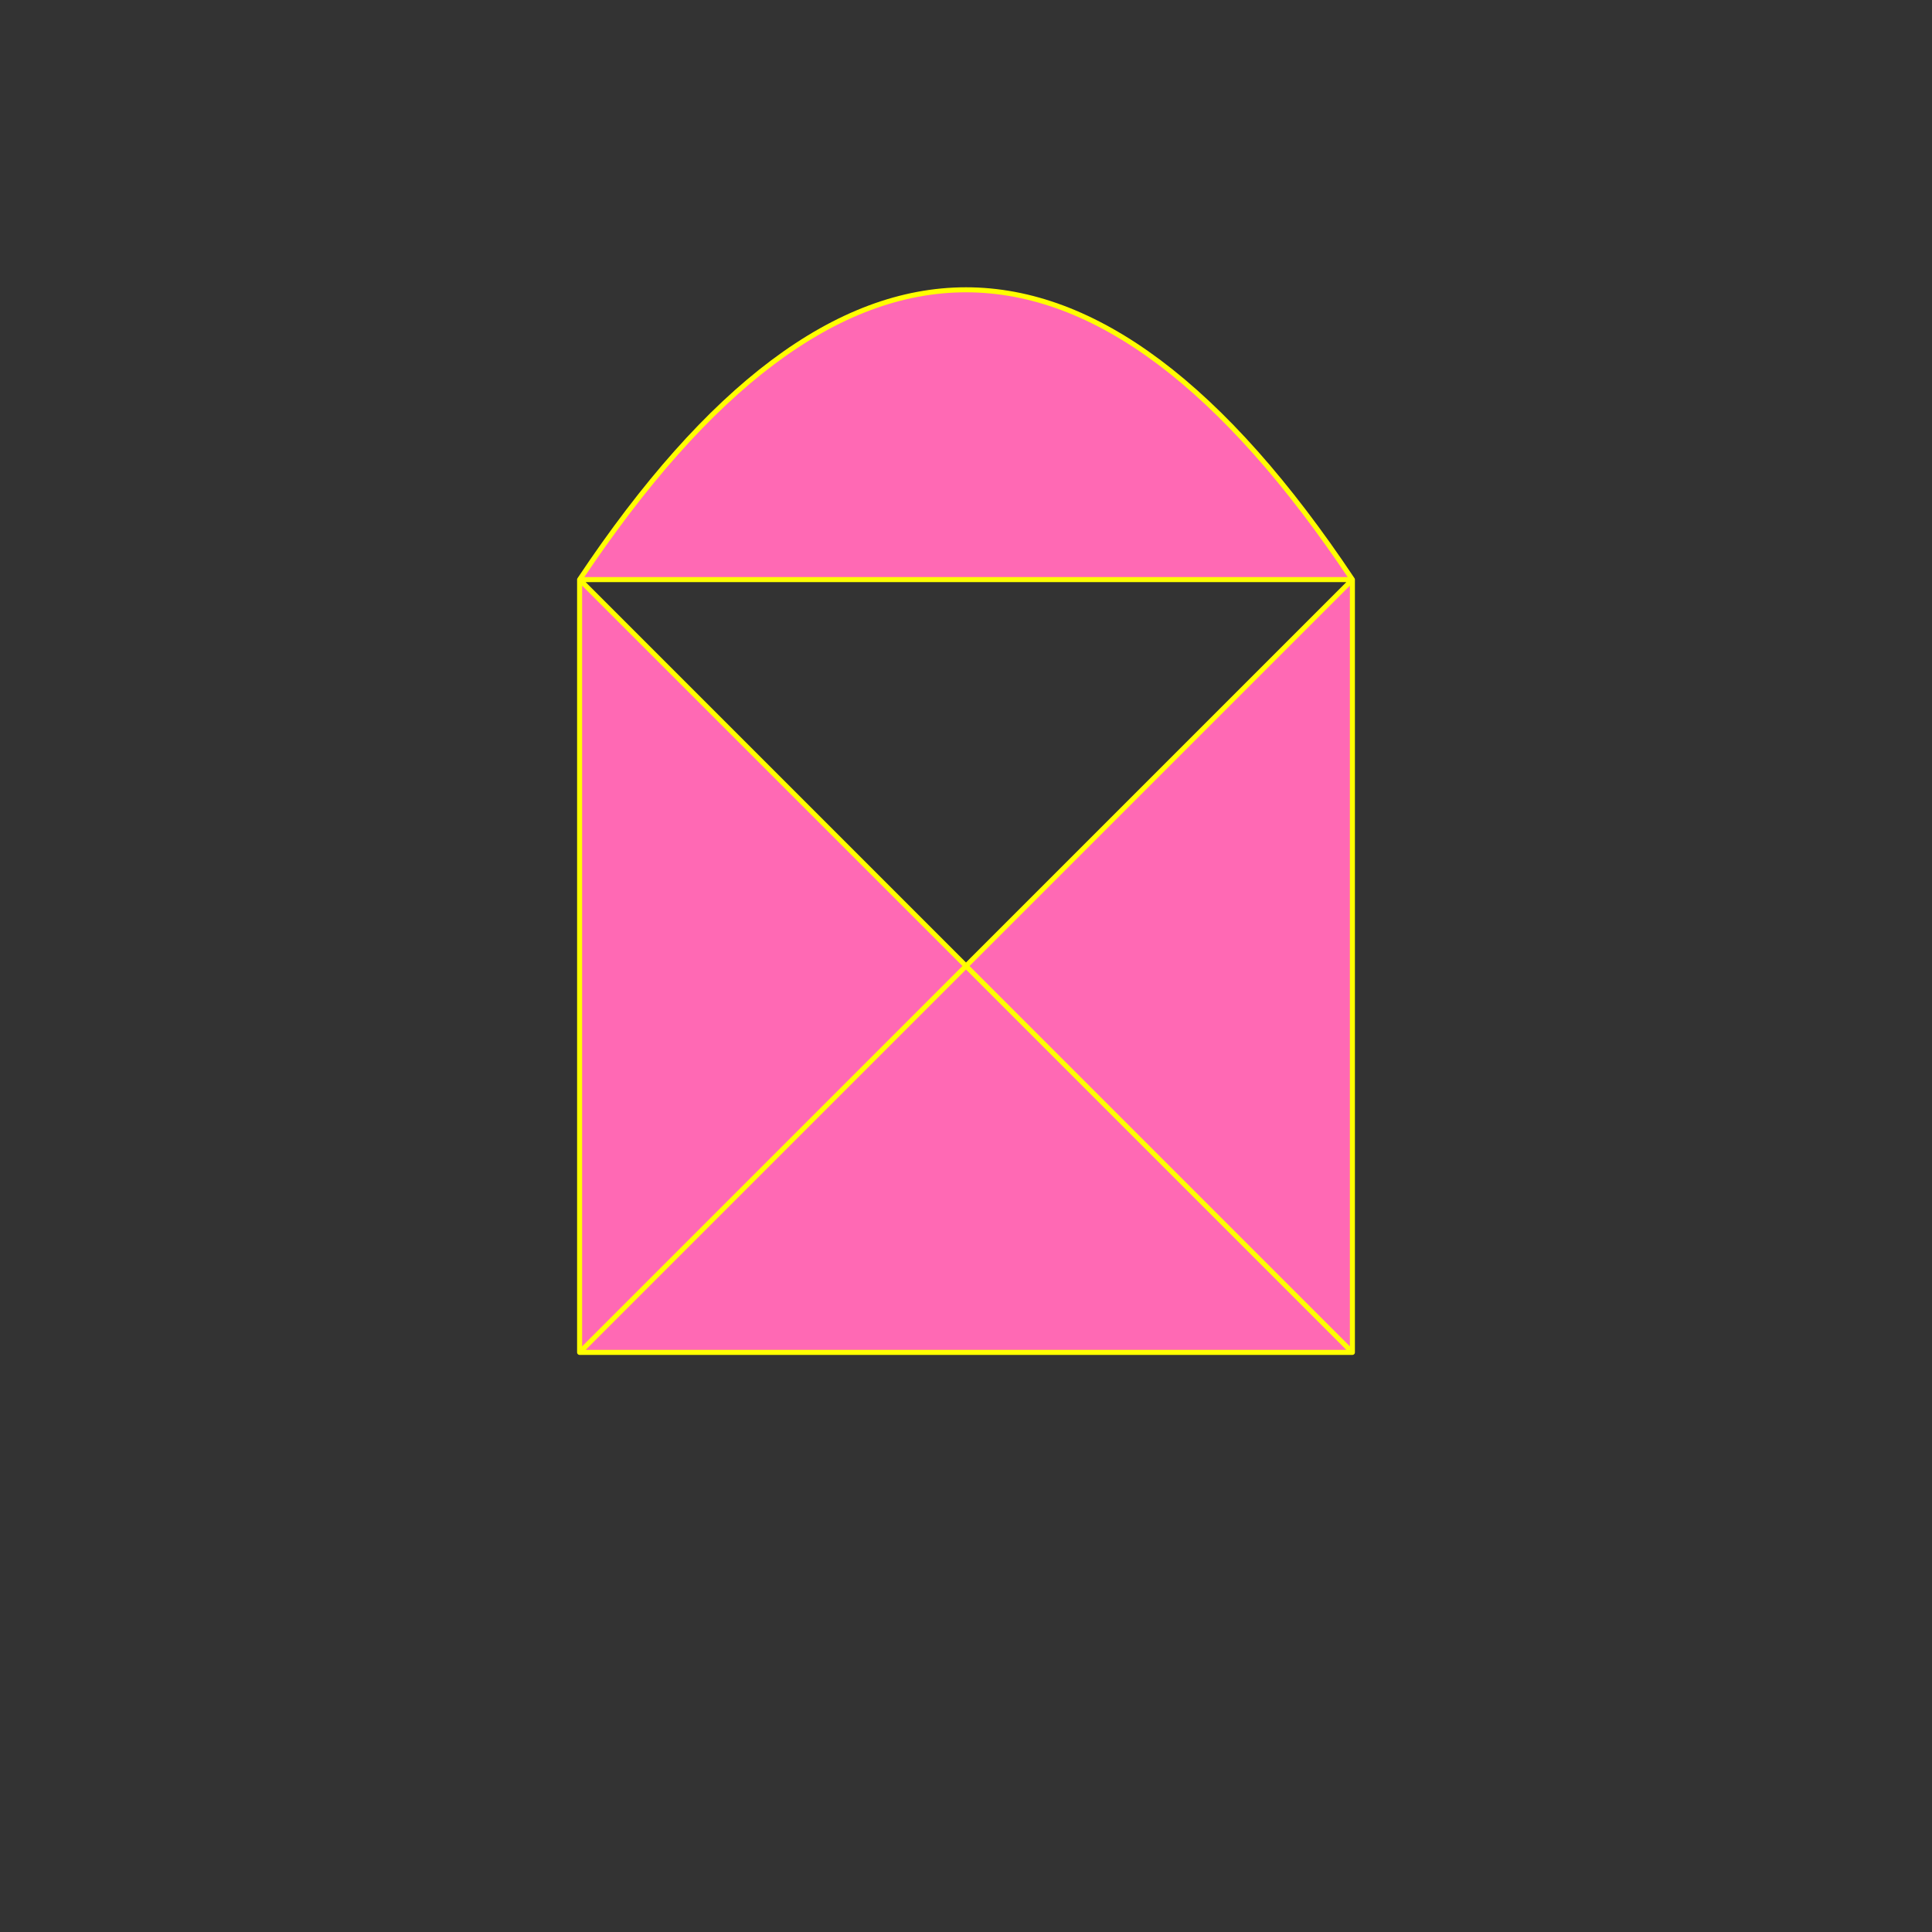 <svg xmlns="http://www.w3.org/2000/svg" height="500" version="1.1" width="500">
  <rect width="100%" height="100%" fill="#333333" stroke="none"/>
  <path
    d="M 150 350 L 150 150 L 350 350 L 150 350 L 350 150 Q 250 0 150 150 L 350 150 L 350 350 Z"
    fill="hotpink"
    stroke="yellow"
    stroke-linejoin="round"
    stroke-width="1.3"
  />
</svg>
